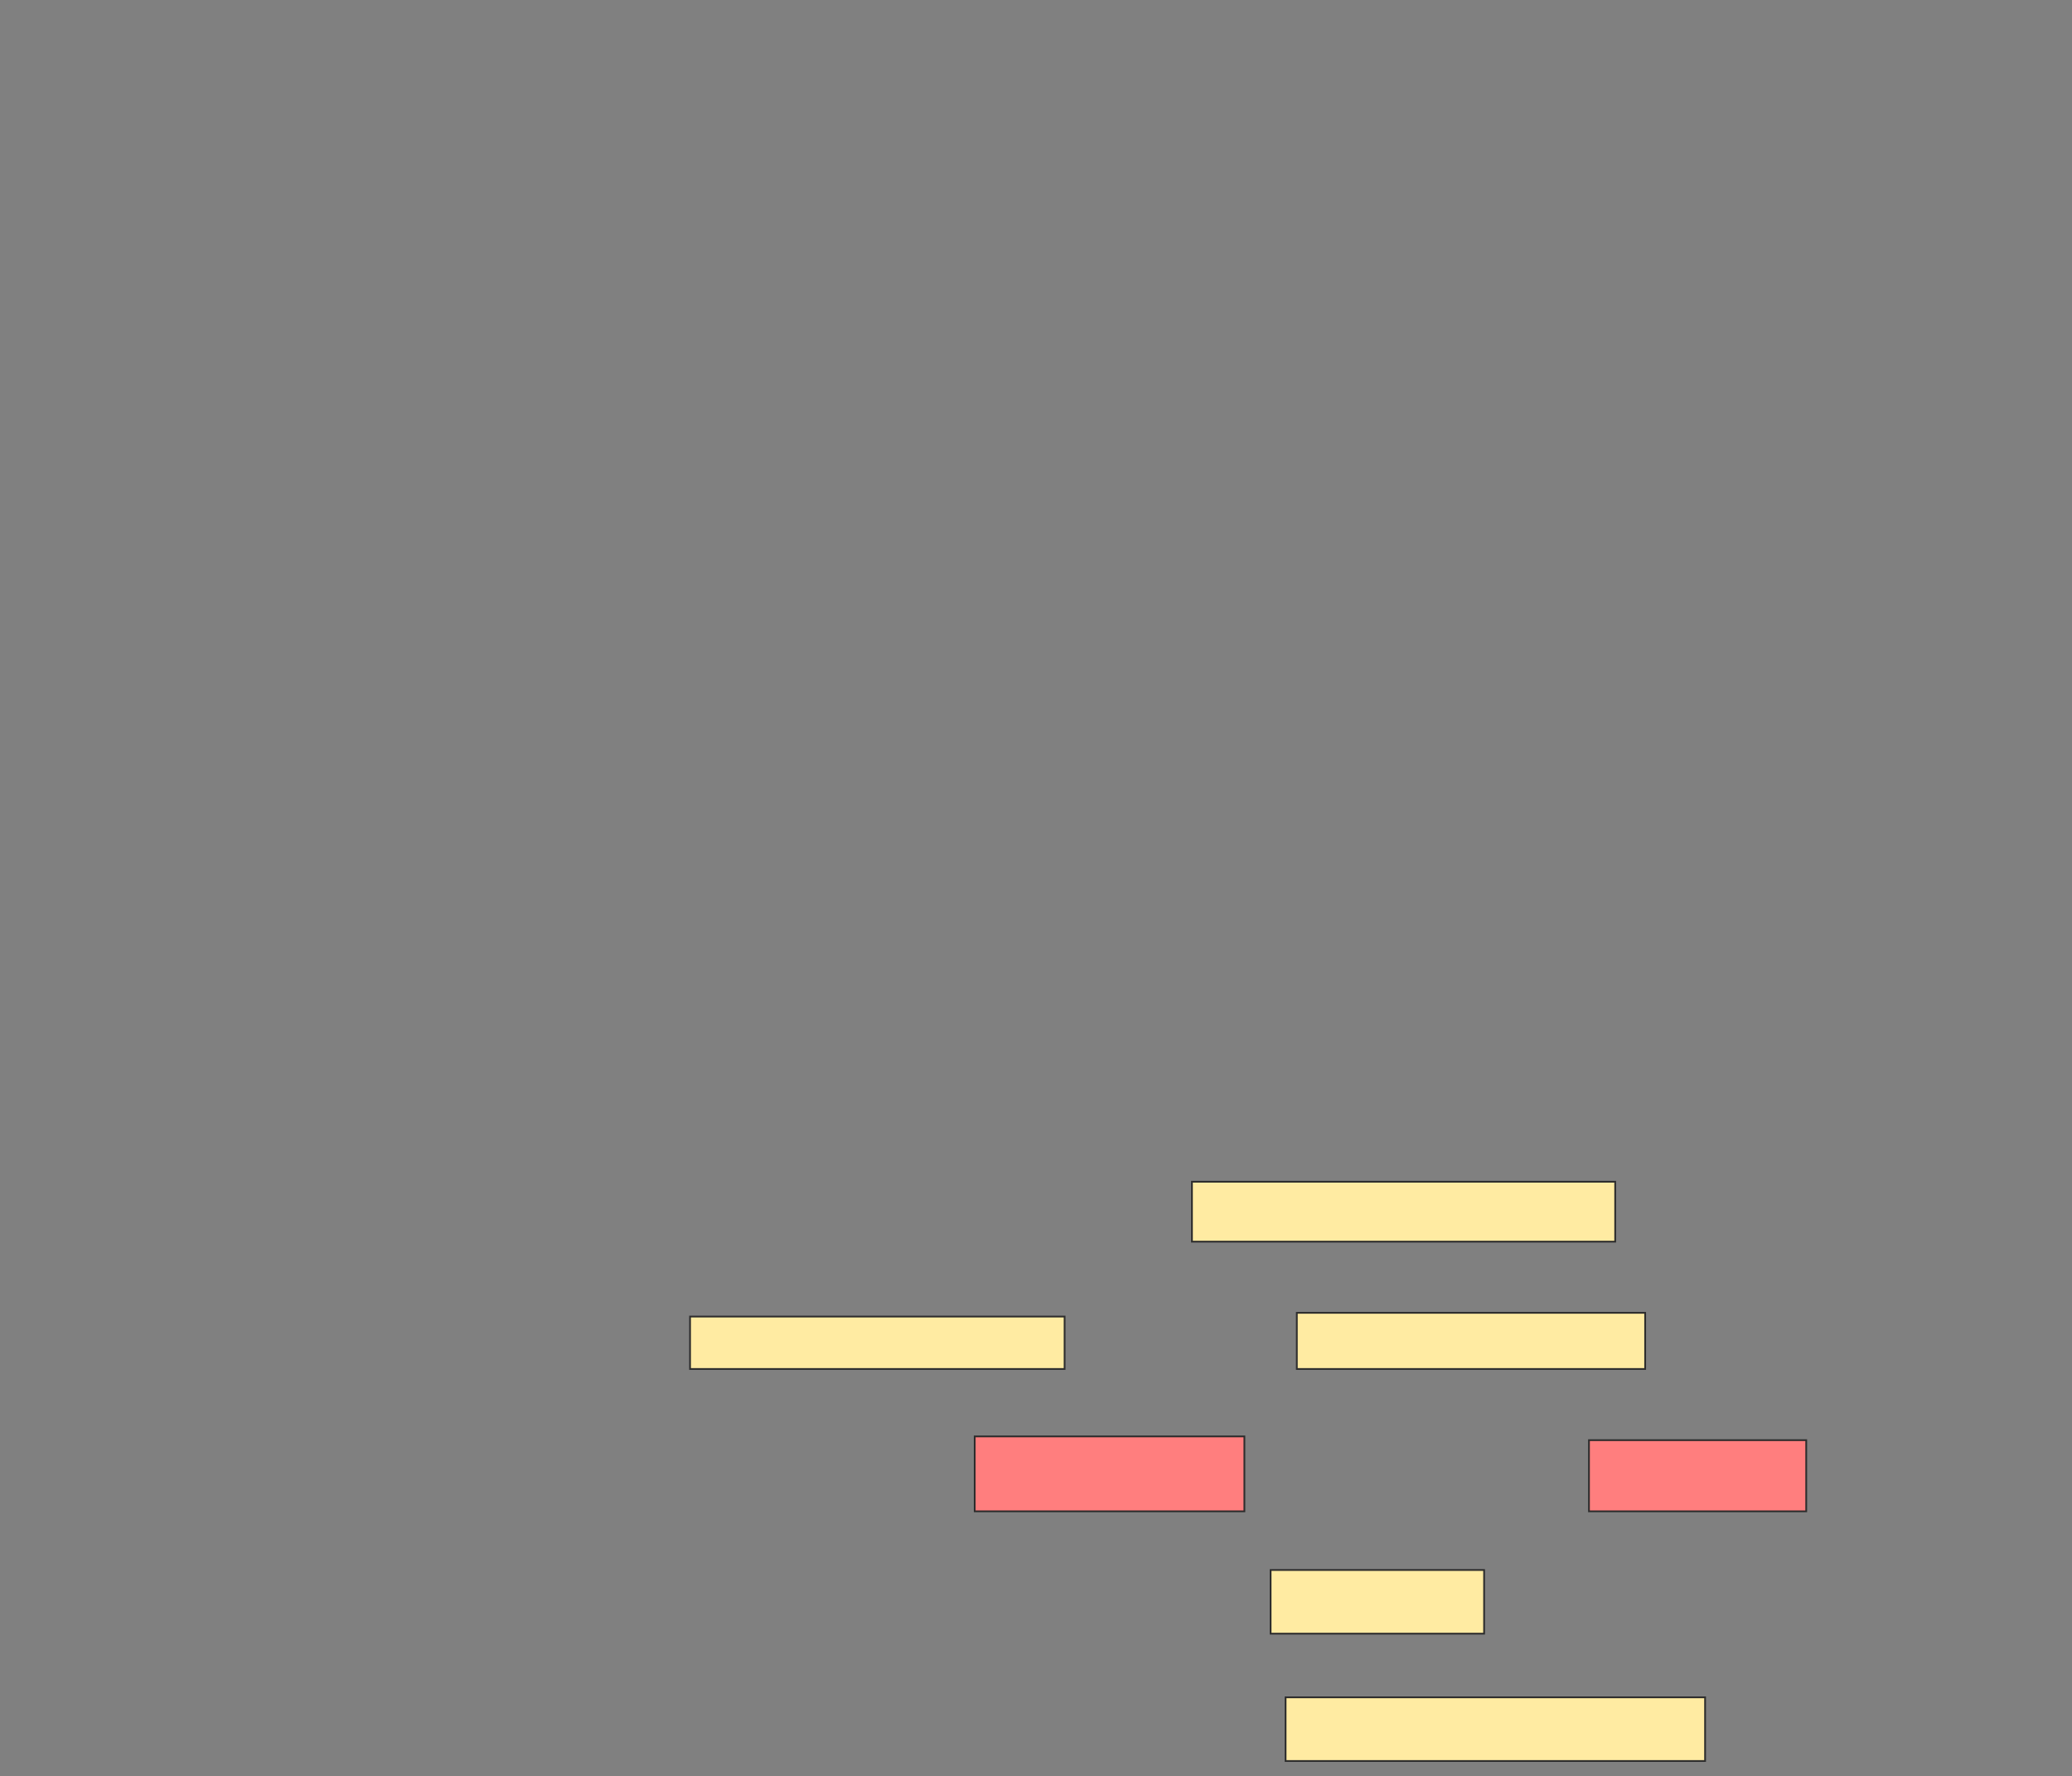 <svg xmlns="http://www.w3.org/2000/svg" width="1177" height="1009">
 <rect width="100%" height="100%" fill="#808080" stroke="none"/>
 <!-- Created with Image Occlusion Enhanced -->
 <g>
  <title>Labels</title>
 </g>
 <g>
  <title>Masks</title>
  <rect id="08ea3977e59a45c49e5bc0b812e9a54d-ao-1" height="34.043" width="240.426" y="671.327" x="677.086" stroke="#2D2D2D" fill="#FFEBA2"/>
  <g id="08ea3977e59a45c49e5bc0b812e9a54d-ao-2">
   <rect height="29.787" width="212.766" y="747.923" x="391.98" stroke="#2D2D2D" fill="#FFEBA2"/>
   <rect height="31.915" width="197.872" y="745.795" x="736.661" stroke="#2D2D2D" fill="#FFEBA2"/>
  </g>
  <g id="08ea3977e59a45c49e5bc0b812e9a54d-ao-3" class="qshape">
   <rect height="42.553" width="153.191" y="816.008" x="553.682" stroke="#2D2D2D" fill="#FF7E7E" class="qshape"/>
   <rect height="40.426" width="123.404" y="818.136" x="902.618" stroke="#2D2D2D" fill="#FF7E7E" class="qshape"/>
  </g>
  <g id="08ea3977e59a45c49e5bc0b812e9a54d-ao-4">
   <rect height="36.17" width="121.277" y="891.895" x="721.767" stroke="#2D2D2D" fill="#FFEBA2"/>
   <rect height="36.17" width="238.298" y="964.235" x="730.278" stroke="#2D2D2D" fill="#FFEBA2"/>
  </g>
 </g>
</svg>